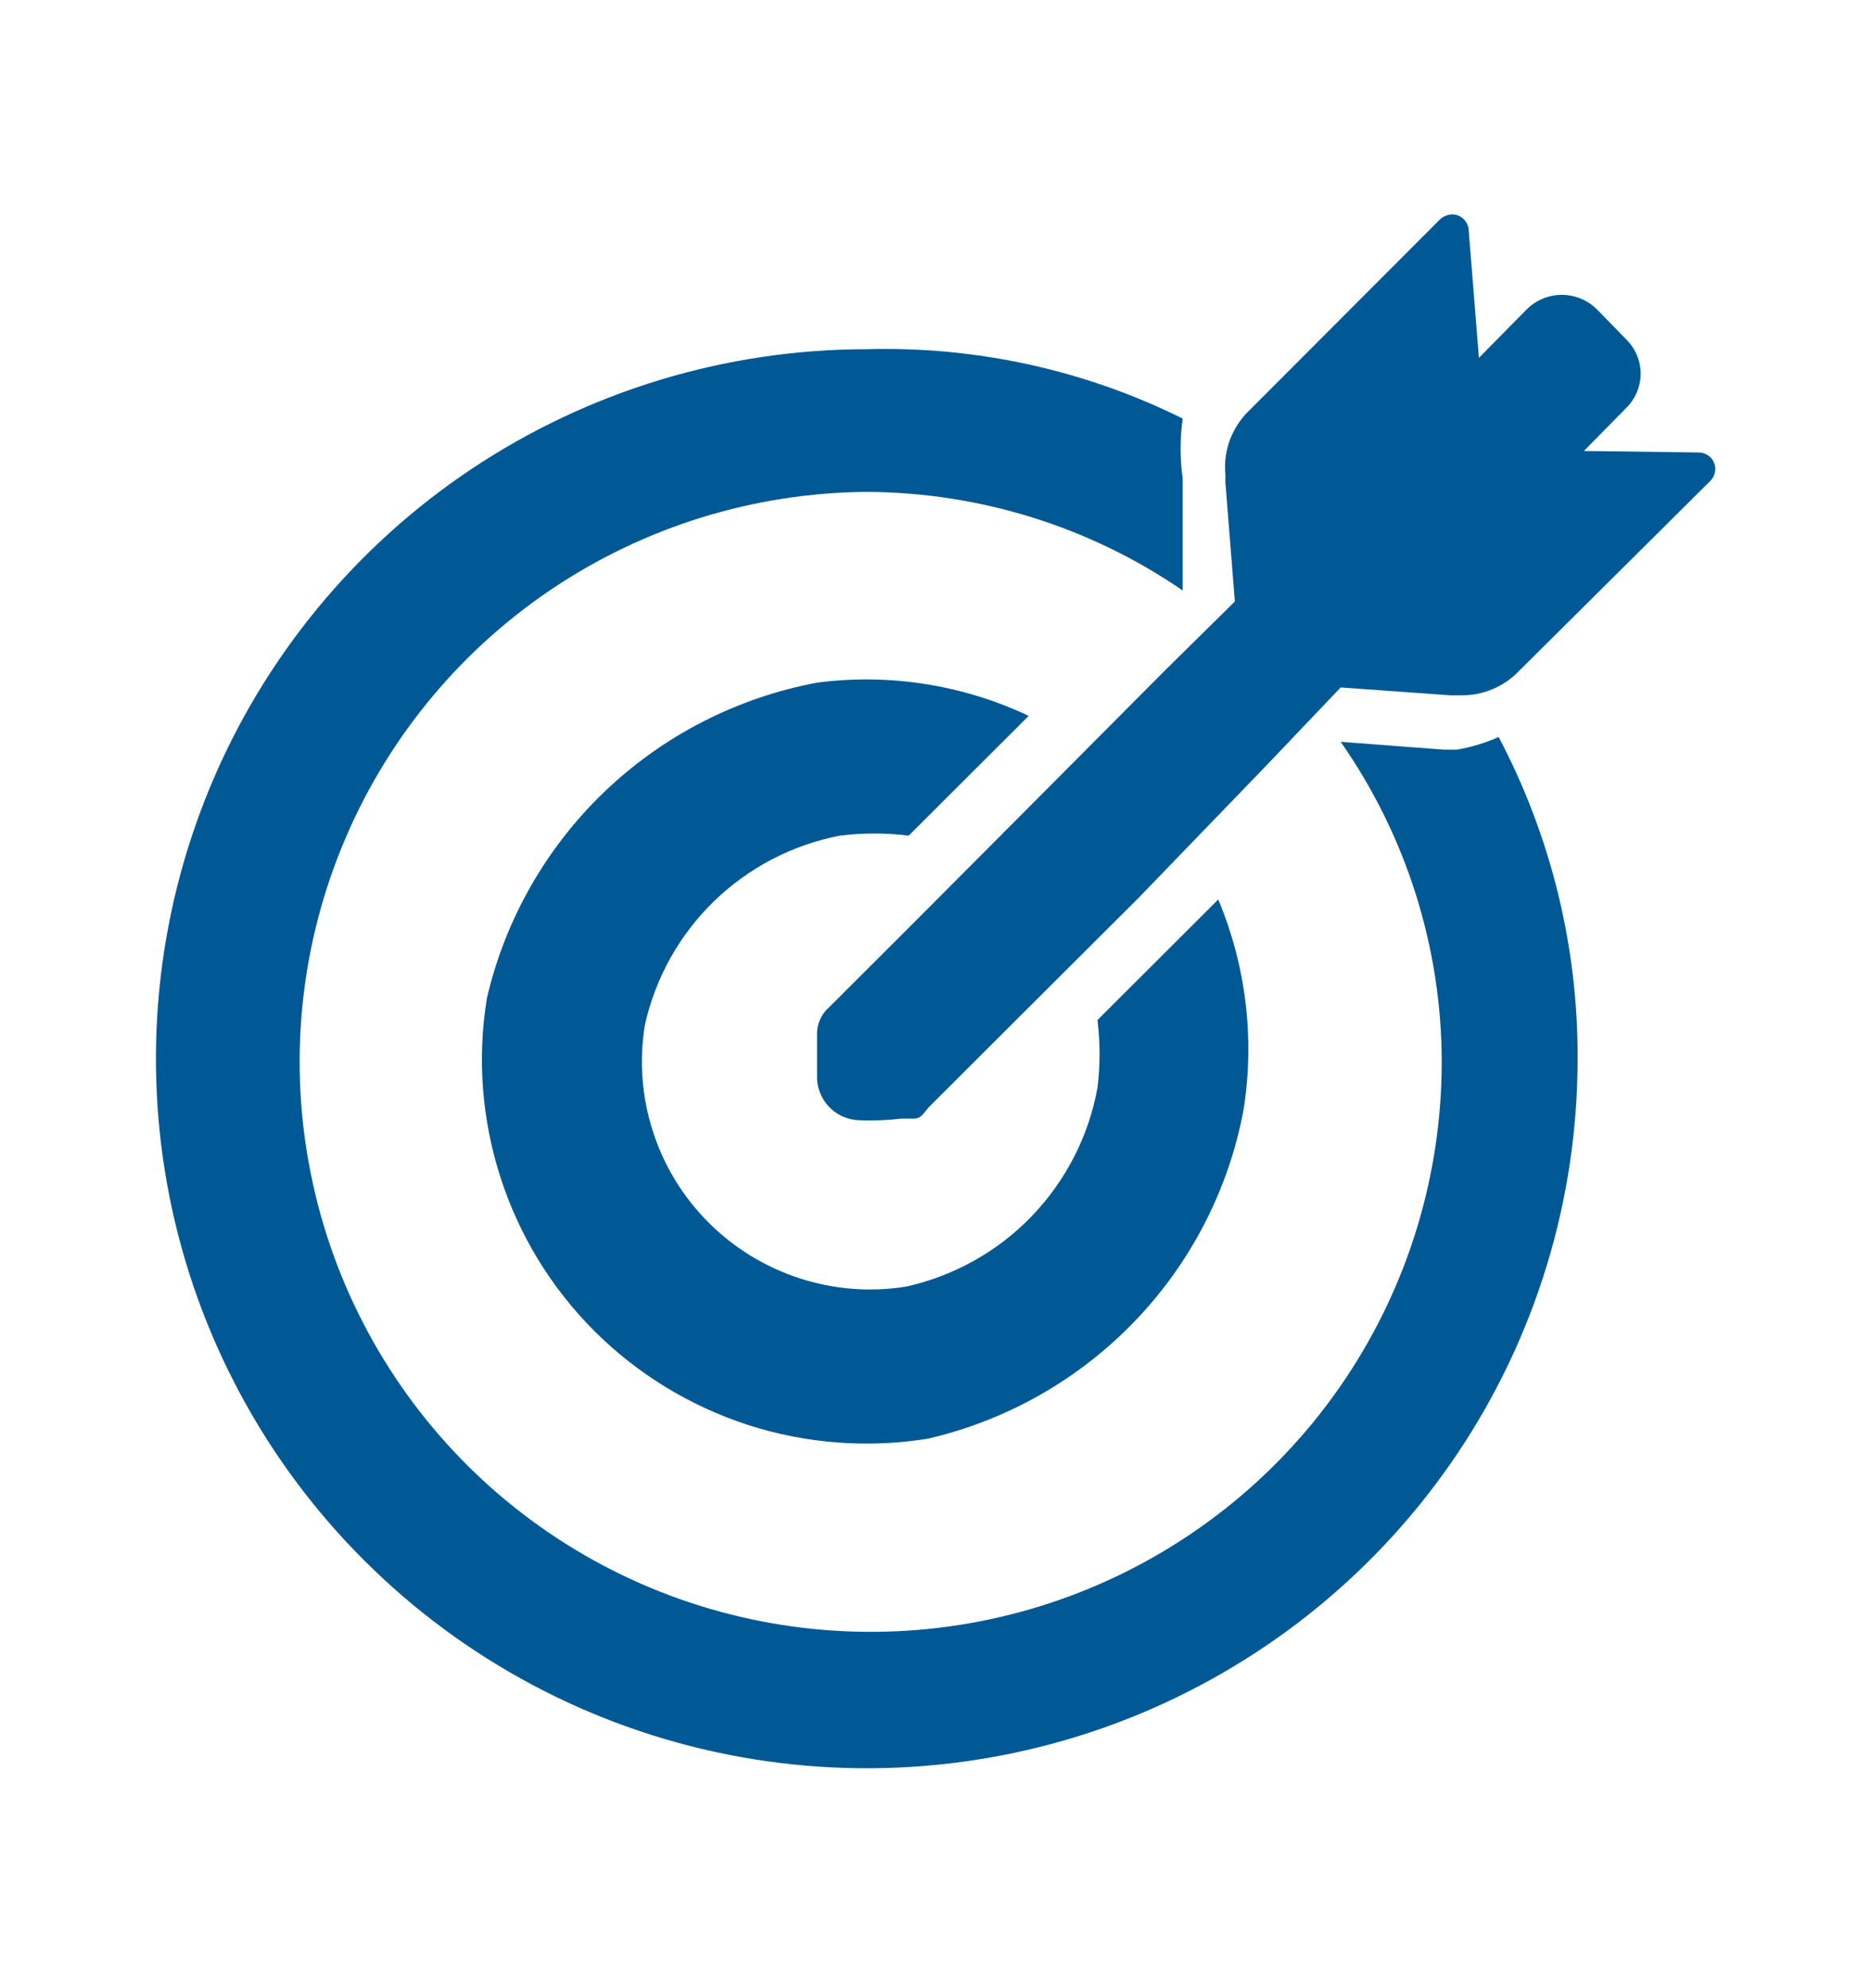 <svg width="16" height="17" viewBox="0 0 16 17" fill="none" xmlns="http://www.w3.org/2000/svg">
<g clip-path="url(#clip0_13656_233735)">
<path d="M7.709 9.565H7.811C7.878 9.565 7.892 9.525 7.939 9.471L8.709 8.702L9.736 7.678L10.823 6.552L11.465 5.878L12.397 5.945H12.492C12.585 5.947 12.677 5.929 12.763 5.893C12.849 5.857 12.927 5.804 12.991 5.736L14.626 4.112C14.646 4.092 14.659 4.068 14.665 4.04C14.671 4.013 14.669 3.985 14.659 3.959C14.649 3.933 14.631 3.911 14.609 3.895C14.586 3.879 14.559 3.87 14.531 3.869L13.545 3.856L13.903 3.492C13.943 3.453 13.975 3.407 13.997 3.356C14.019 3.305 14.03 3.25 14.03 3.195C14.03 3.14 14.019 3.085 13.997 3.034C13.975 2.983 13.943 2.937 13.903 2.898L13.653 2.642C13.574 2.565 13.467 2.521 13.356 2.521C13.245 2.521 13.138 2.565 13.059 2.642L12.647 3.06L12.559 1.961C12.556 1.926 12.539 1.894 12.513 1.87C12.487 1.846 12.453 1.833 12.417 1.833C12.38 1.835 12.344 1.849 12.316 1.874L10.688 3.505C10.613 3.575 10.556 3.662 10.519 3.757C10.483 3.853 10.469 3.956 10.479 4.058V4.125L10.56 5.143L9.965 5.73L8.912 6.788L7.865 7.839L7.088 8.615C7.056 8.643 7.031 8.677 7.014 8.715C6.996 8.753 6.987 8.795 6.987 8.837V9.194C6.985 9.243 6.993 9.292 7.01 9.337C7.027 9.383 7.053 9.425 7.086 9.46C7.119 9.496 7.159 9.525 7.203 9.545C7.248 9.565 7.296 9.577 7.345 9.579C7.466 9.584 7.588 9.579 7.709 9.565Z" fill="#005994"/>
<path d="M10.418 7.691L9.385 8.722C9.409 8.915 9.409 9.11 9.385 9.302C9.31 9.714 9.115 10.095 8.824 10.398C8.534 10.7 8.16 10.909 7.75 11.001C7.445 11.05 7.132 11.026 6.838 10.93C6.544 10.835 6.277 10.671 6.059 10.453C5.84 10.234 5.677 9.967 5.583 9.673C5.488 9.38 5.465 9.067 5.515 8.763C5.605 8.36 5.81 7.993 6.107 7.705C6.403 7.418 6.777 7.223 7.183 7.145C7.378 7.121 7.575 7.121 7.771 7.145L8.797 6.121C8.234 5.855 7.605 5.756 6.987 5.837C6.305 5.965 5.675 6.287 5.173 6.766C4.672 7.245 4.321 7.859 4.164 8.534C4.08 9.047 4.12 9.572 4.28 10.067C4.439 10.562 4.714 11.012 5.082 11.38C5.45 11.748 5.901 12.023 6.396 12.184C6.892 12.344 7.418 12.384 7.933 12.302C8.608 12.146 9.223 11.797 9.703 11.298C10.183 10.799 10.507 10.171 10.634 9.491C10.731 8.883 10.656 8.259 10.418 7.691Z" fill="#005994"/>
<path d="M12.458 6.41H12.35L11.465 6.343C12.026 7.146 12.328 8.101 12.329 9.08C12.329 10.042 12.044 10.983 11.509 11.784C10.974 12.585 10.213 13.209 9.323 13.579C8.432 13.949 7.452 14.047 6.506 13.862C5.559 13.677 4.689 13.216 4.005 12.538C3.321 11.859 2.853 10.994 2.661 10.051C2.468 9.108 2.56 8.129 2.925 7.238C3.289 6.347 3.91 5.583 4.708 5.044C5.507 4.504 6.448 4.213 7.412 4.206C8.377 4.21 9.319 4.503 10.114 5.049V4.172V4.091C10.09 3.922 10.09 3.749 10.114 3.579C9.276 3.163 8.348 2.96 7.412 2.986C6.21 2.986 5.035 3.342 4.035 4.008C3.035 4.675 2.256 5.623 1.796 6.731C1.336 7.84 1.216 9.059 1.45 10.236C1.685 11.413 2.264 12.494 3.114 13.342C3.964 14.191 5.047 14.769 6.226 15.003C7.406 15.237 8.628 15.117 9.739 14.658C10.849 14.198 11.799 13.421 12.467 12.423C13.135 11.425 13.491 10.253 13.491 9.053C13.495 8.095 13.263 7.15 12.816 6.302C12.701 6.353 12.581 6.389 12.458 6.41Z" fill="#005994"/>
</g>
<defs>
<clipPath id="clip0_13656_233735">
<rect width="13.333" height="13.333" fill="white" transform="translate(1.333 1.833)"/>
</clipPath>
</defs>
</svg>
